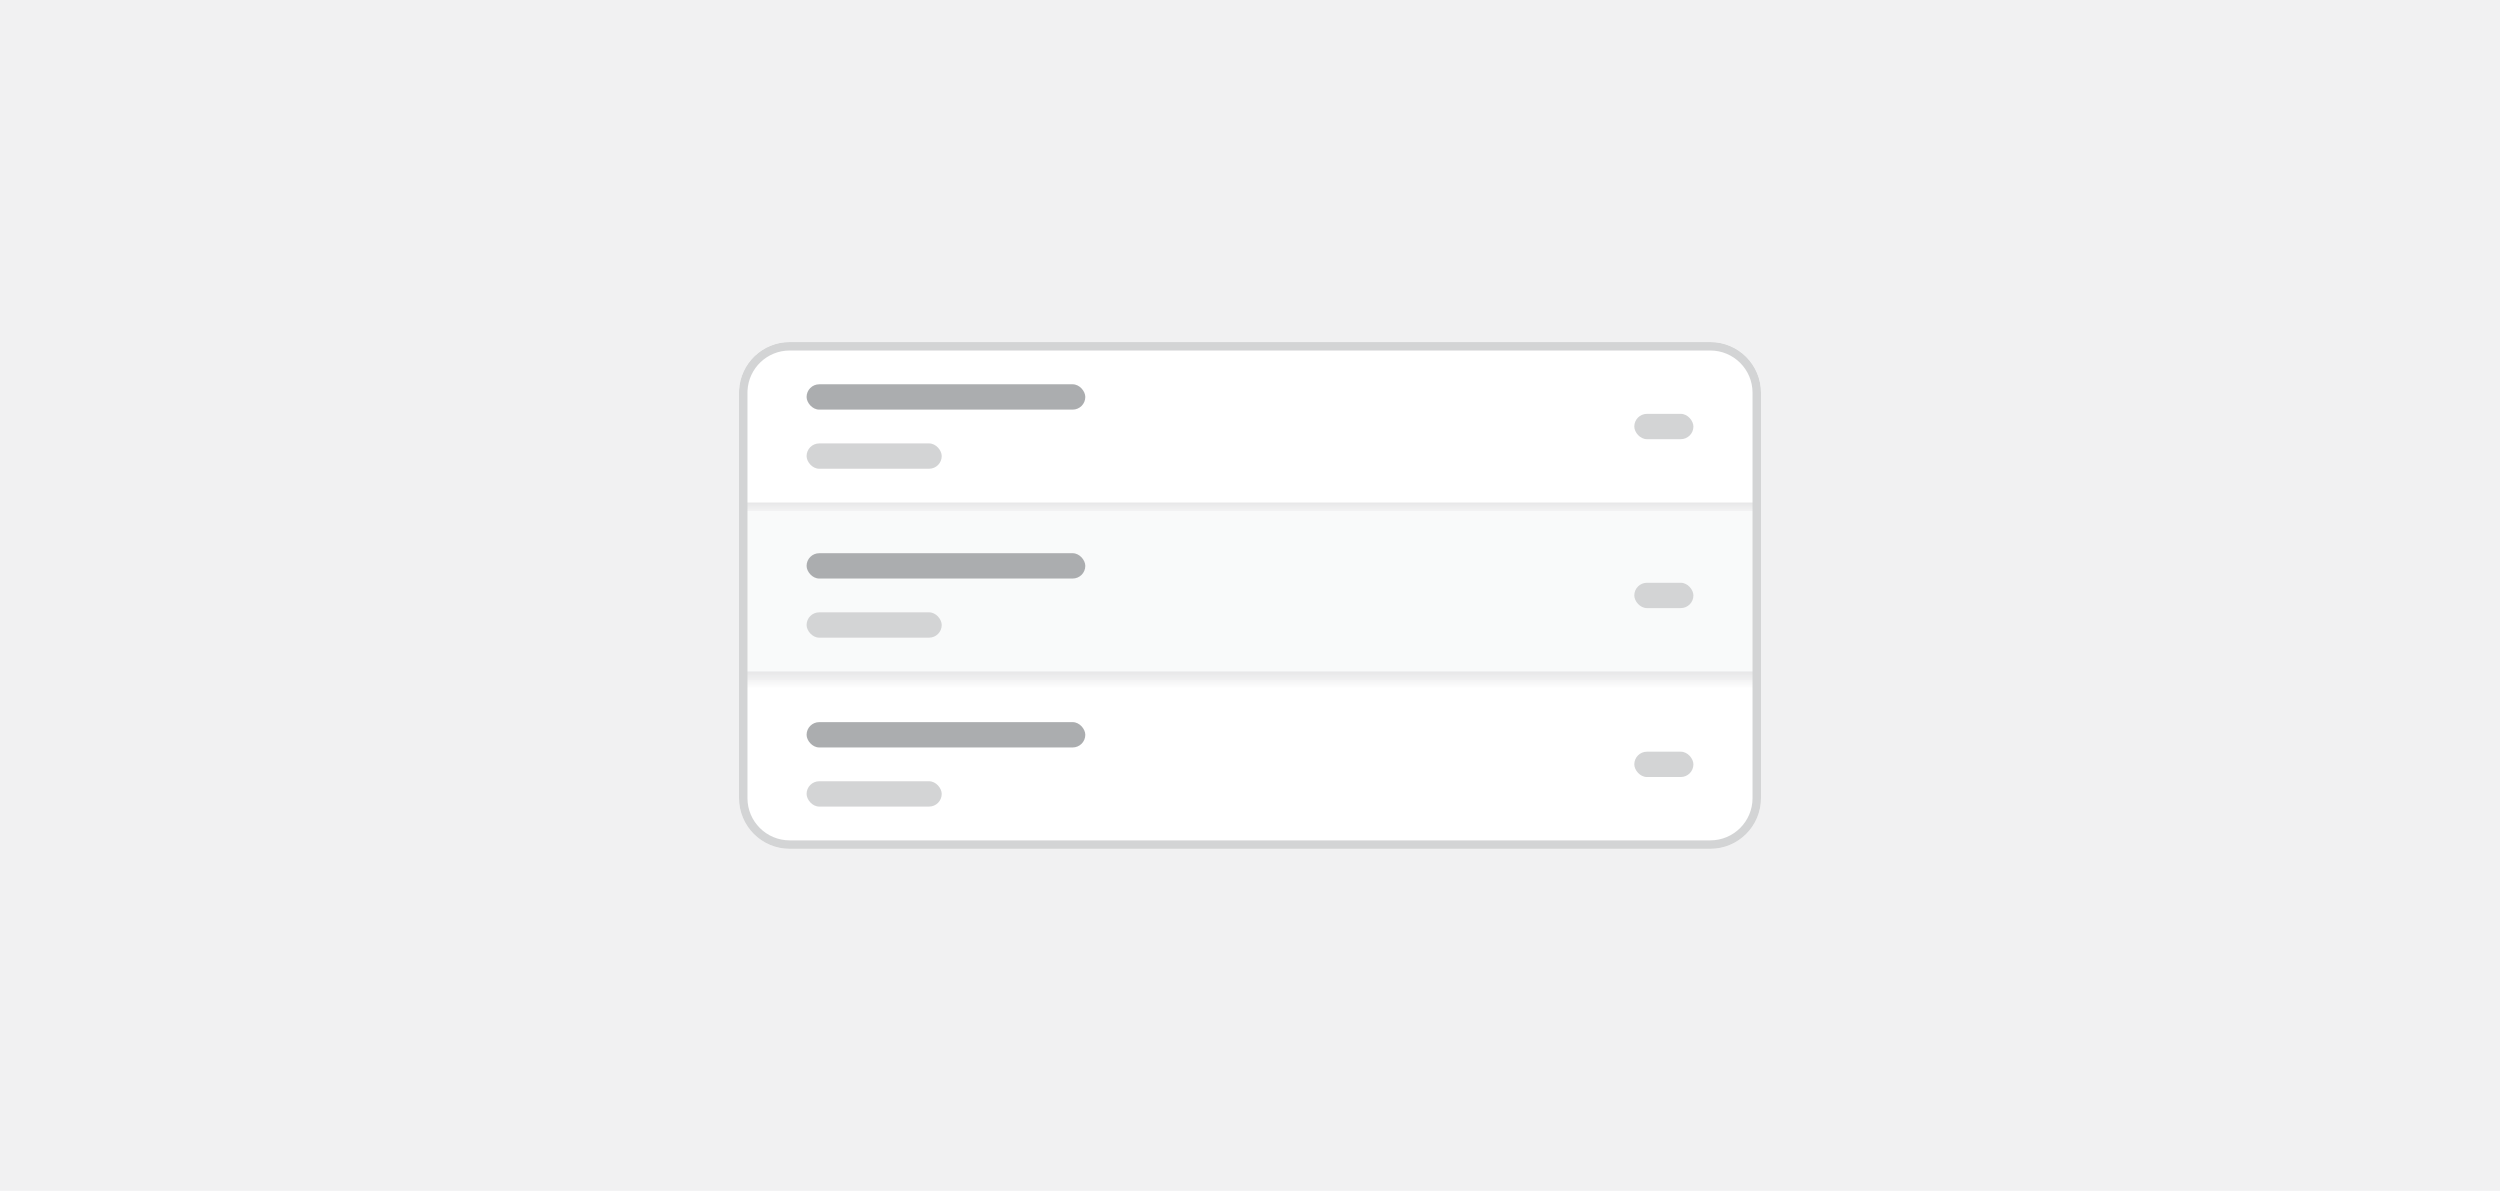 <svg width="296" height="141" viewBox="0 0 296 141" fill="none" xmlns="http://www.w3.org/2000/svg">
<rect width="296" height="141" fill="#F1F1F2"/>
<g clip-path="url(#clip0_225_22457)">
<path d="M87.5 46.5C87.5 43.186 90.186 40.5 93.5 40.5H202.5C205.814 40.5 208.5 43.186 208.5 46.5V94.5C208.5 97.814 205.814 100.5 202.5 100.5H93.5C90.186 100.5 87.5 97.814 87.5 94.5V46.5Z" fill="white"/>
<mask id="path-3-inside-1_225_22457" fill="white">
<path d="M87.5 40.5H208.5V60.5H87.5V40.5Z"/>
</mask>
<path d="M87.5 40.5H208.5V60.5H87.5V40.5Z" fill="white"/>
<path d="M208.5 59.5H87.5V61.5H208.5V59.5Z" fill="#E7E7E8" mask="url(#path-3-inside-1_225_22457)"/>
<rect x="95.5" y="45.5" width="33" height="3" rx="1.5" fill="#ABADAF"/>
<rect x="95.5" y="52.5" width="16" height="3" rx="1.5" fill="#D3D4D5"/>
<rect x="193.5" y="49" width="7" height="3" rx="1.5" fill="#D3D4D5"/>
<mask id="path-8-inside-2_225_22457" fill="white">
<path d="M87.5 60.5H208.5V80.5H87.5V60.5Z"/>
</mask>
<path d="M87.5 60.5H208.5V80.5H87.5V60.5Z" fill="#F9FAFA"/>
<path d="M208.5 79.5H87.5V81.5H208.5V79.5Z" fill="#E7E7E8" mask="url(#path-8-inside-2_225_22457)"/>
<rect x="95.5" y="65.5" width="33" height="3" rx="1.5" fill="#ABADAF"/>
<rect x="95.5" y="72.5" width="16" height="3" rx="1.5" fill="#D3D4D5"/>
<rect x="193.5" y="69" width="7" height="3" rx="1.5" fill="#D3D4D5"/>
<rect x="95.5" y="85.5" width="33" height="3" rx="1.5" fill="#ABADAF"/>
<rect x="95.5" y="92.5" width="16" height="3" rx="1.5" fill="#D3D4D5"/>
<rect x="193.5" y="89" width="7" height="3" rx="1.5" fill="#D3D4D5"/>
</g>
<path d="M93.5 41H202.5C205.538 41 208 43.462 208 46.5V94.5C208 97.538 205.538 100 202.5 100H93.5C90.462 100 88 97.538 88 94.5V46.5L88.007 46.217C88.154 43.311 90.557 41 93.5 41Z" stroke="#D3D4D5"/>
<defs>
<clipPath id="clip0_225_22457">
<path d="M87.5 46.5C87.5 43.186 90.186 40.5 93.5 40.5H202.5C205.814 40.5 208.5 43.186 208.5 46.5V94.5C208.5 97.814 205.814 100.5 202.5 100.5H93.5C90.186 100.5 87.5 97.814 87.5 94.5V46.5Z" fill="white"/>
</clipPath>
</defs>
</svg>
